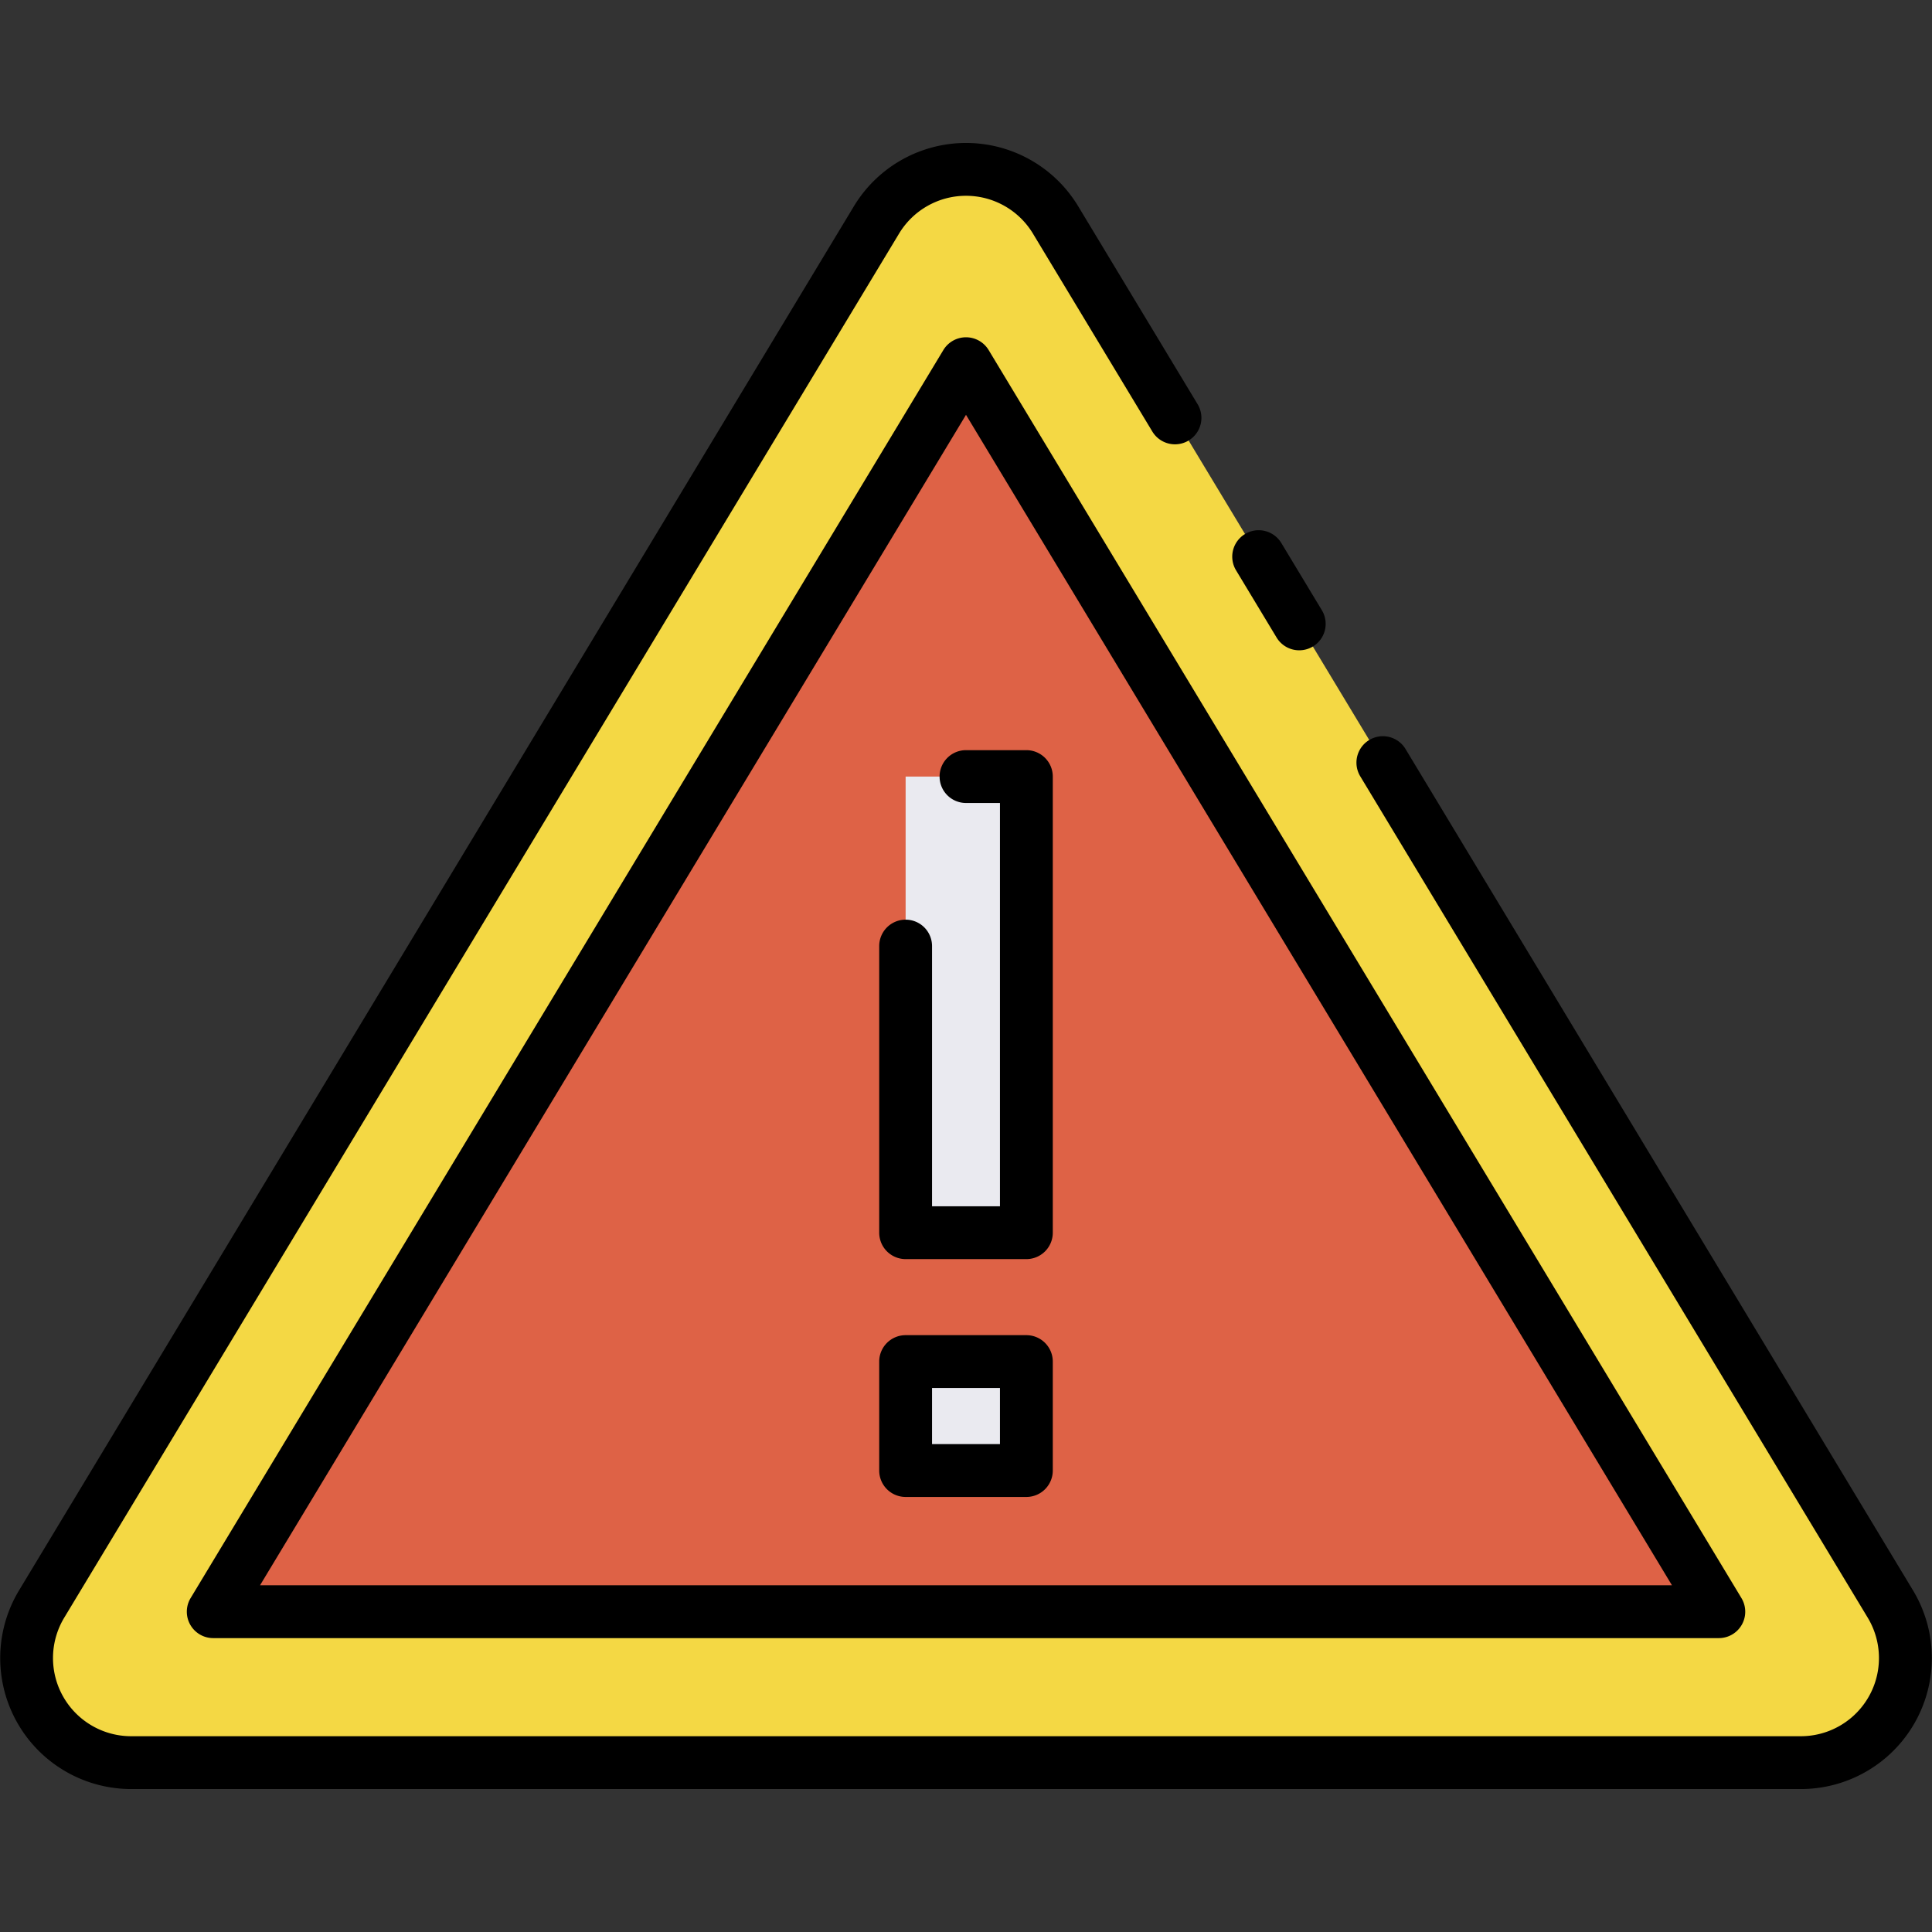 <svg height="512" viewBox="0 0 128 128" width="512" xmlns="http://www.w3.org/2000/svg"><rect x="0" y="0" width="128" height="128" fill="#333333" stroke="none"/><g><g><path d="m119.31 116.78h-110.62a6.93 6.93 0 0 1 -5.933-10.509l55.309-91.7a6.93 6.93 0 0 1 11.868 0l55.309 91.7a6.93 6.93 0 0 1 -5.933 10.509z" fill="#f4d844"/><path d="m14.128 106.779 49.872-82.683 49.872 82.683z" fill="#de6246"/><g fill="#eaeaf0"><path d="m60 51.45h8v30.219h-8z"/><path d="m60 90.208h8v7.219h-8z"/></g></g><g><path d="m126.742 105.367-33.622-55.744a1.75 1.75 0 1 0 -3 1.809l33.622 55.744a5.179 5.179 0 0 1 -4.435 7.853h-110.617a5.179 5.179 0 0 1 -4.435-7.853l55.31-91.7a5.179 5.179 0 0 1 8.87 0l7.91 13.114a1.75 1.75 0 0 0 3-1.809l-7.91-13.113a8.679 8.679 0 0 0 -14.864 0l-55.31 91.7a8.679 8.679 0 0 0 7.429 13.161h110.62a8.679 8.679 0 0 0 7.432-13.162z"/><path d="m84.577 42.237a1.75 1.75 0 0 0 3-1.808l-2.686-4.453a1.75 1.75 0 0 0 -3 1.808z"/><path d="m64 22.346a1.753 1.753 0 0 0 -1.5.845l-49.87 82.684a1.749 1.749 0 0 0 1.5 2.654h99.744a1.749 1.749 0 0 0 1.5-2.654l-49.874-82.684a1.753 1.753 0 0 0 -1.5-.845zm-46.772 82.683 46.772-77.545 46.772 77.545z"/><path d="m62.25 51.45a1.75 1.75 0 0 0 1.75 1.75h2.25v26.719h-4.5v-17.239a1.75 1.75 0 0 0 -3.5 0v18.989a1.75 1.75 0 0 0 1.75 1.75h8a1.75 1.75 0 0 0 1.75-1.75v-30.219a1.75 1.75 0 0 0 -1.75-1.75h-4a1.75 1.75 0 0 0 -1.75 1.75z"/><path d="m68 88.458h-8a1.75 1.75 0 0 0 -1.75 1.75v7.219a1.75 1.75 0 0 0 1.75 1.75h8a1.75 1.75 0 0 0 1.75-1.75v-7.219a1.75 1.75 0 0 0 -1.75-1.75zm-1.75 7.219h-4.5v-3.719h4.5z"/></g></g></svg>